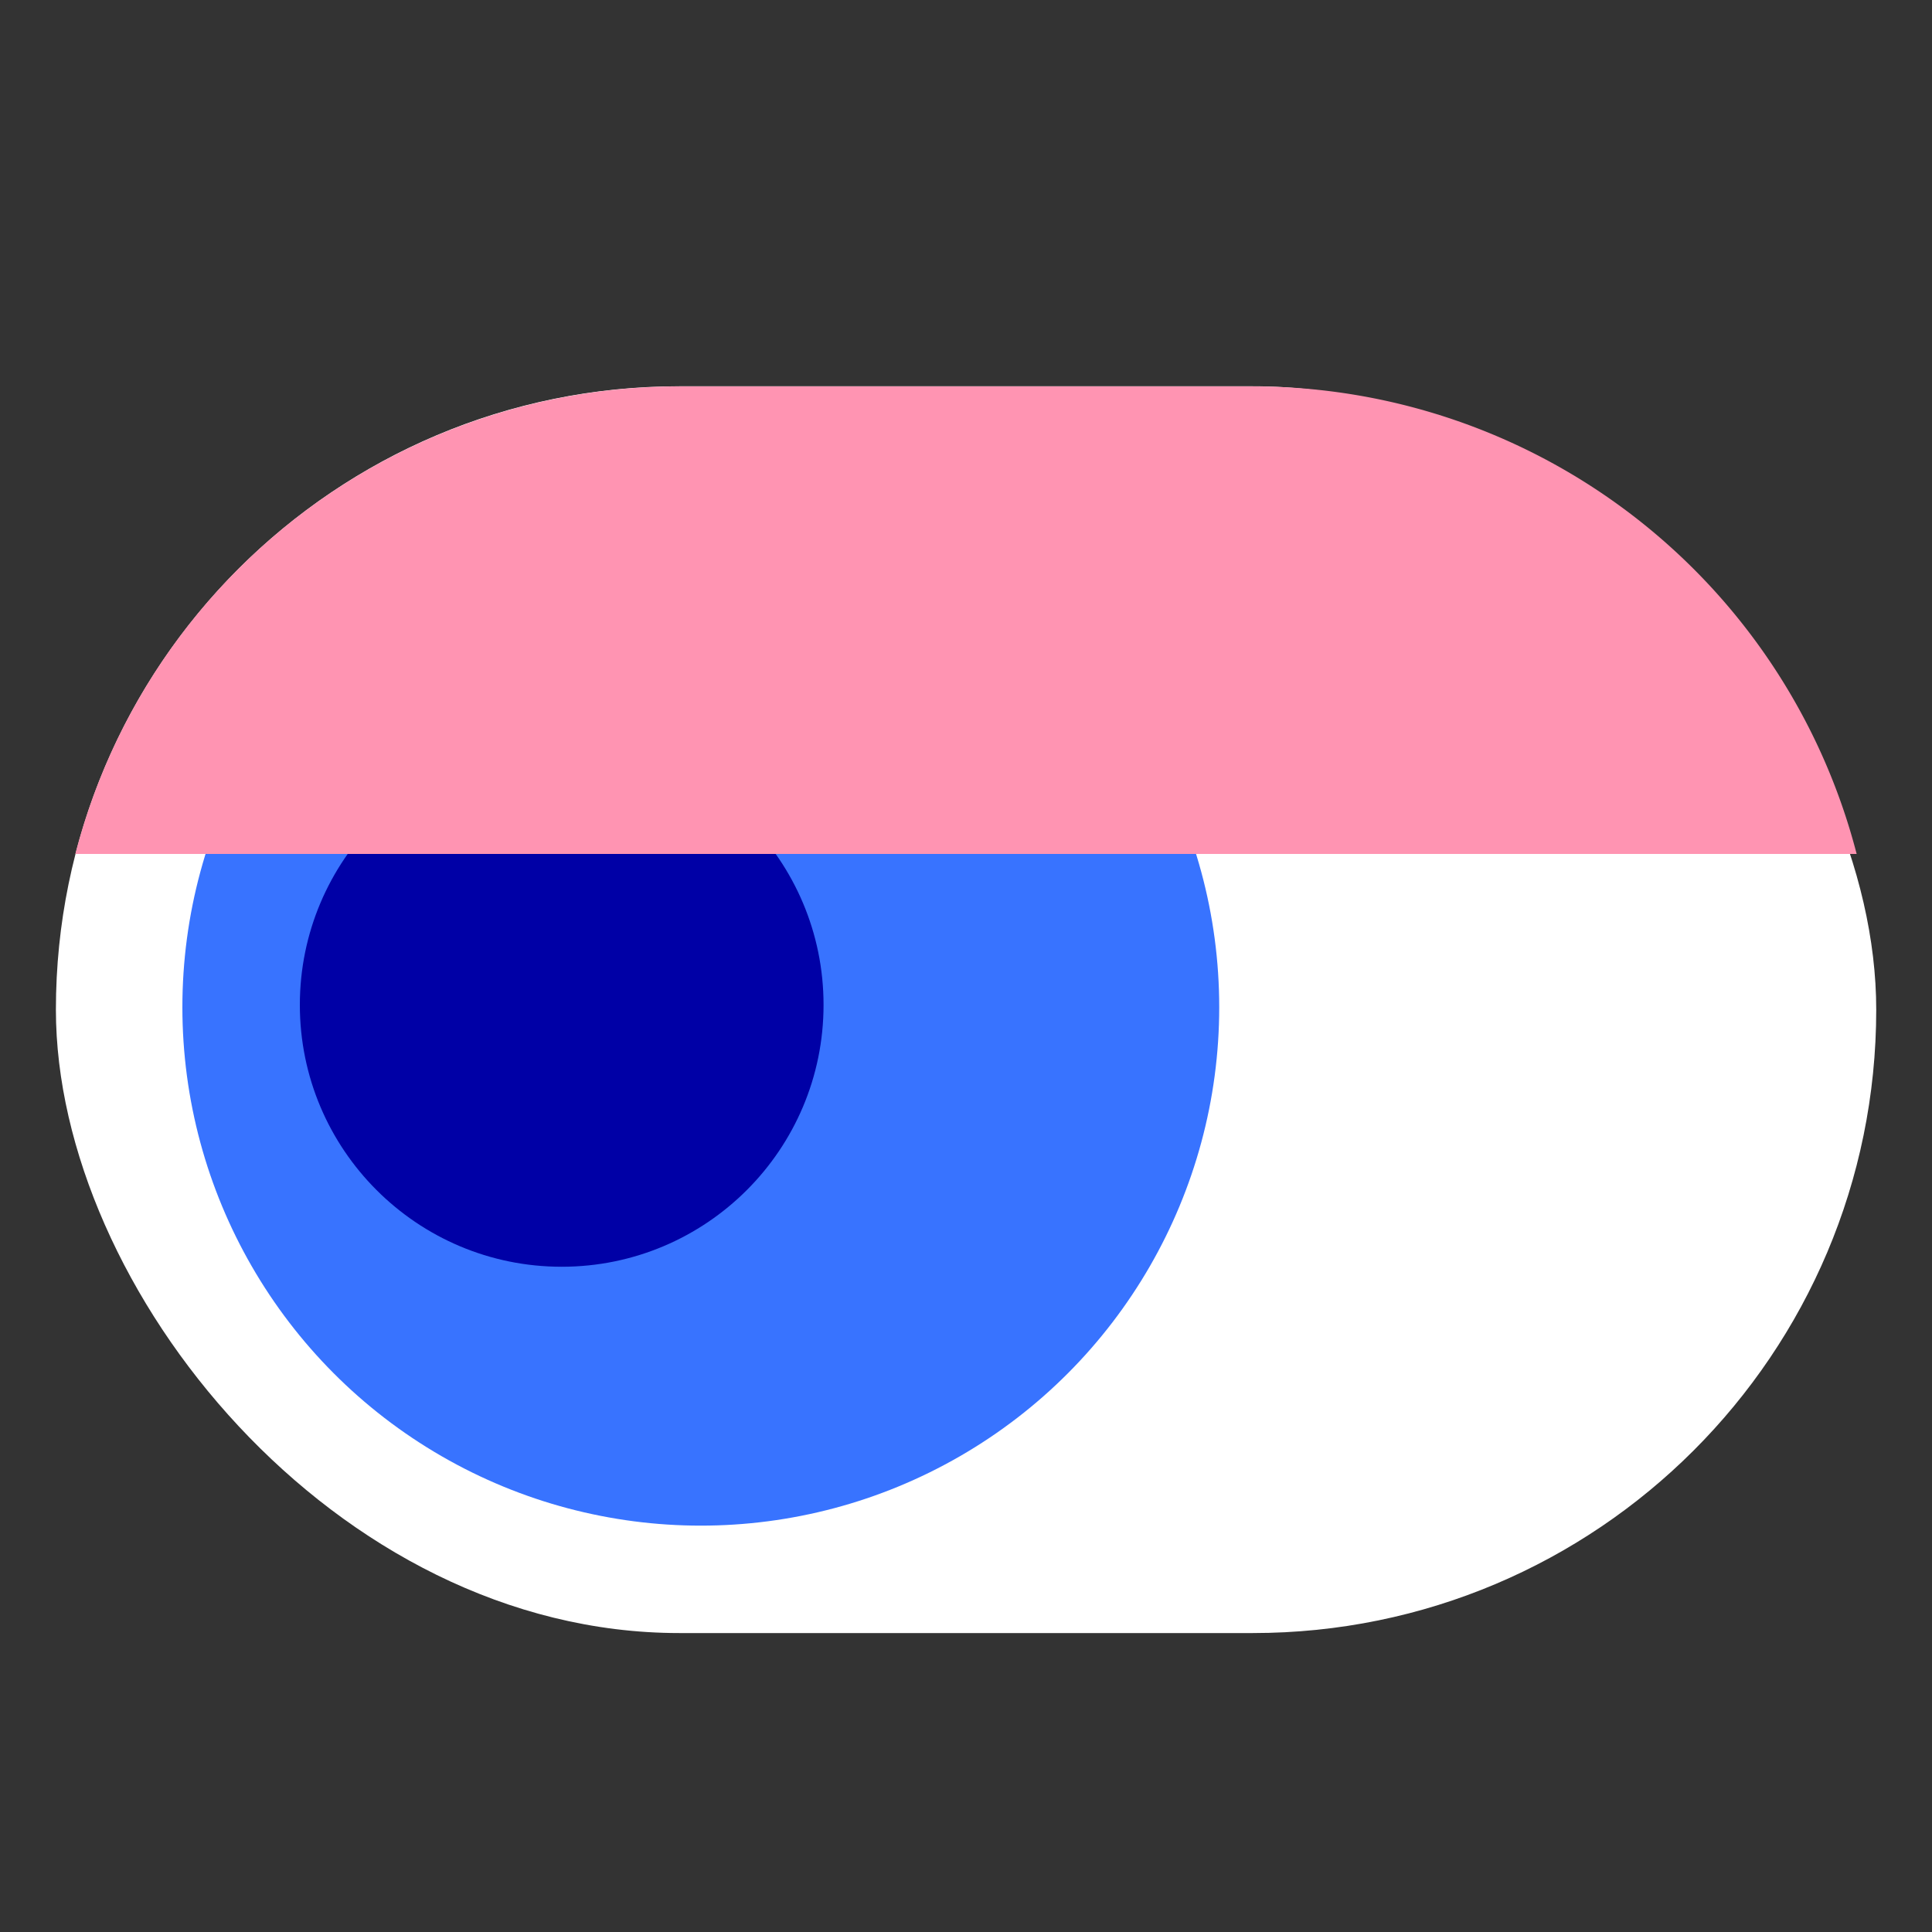 <svg id="Arte" xmlns="http://www.w3.org/2000/svg" viewBox="0 0 150 150"><rect x="0" y="0" width="150" height="150" fill="#333333" stroke="none"/><defs><style>.cls-1{fill:#fff;}.cls-2{fill:#3873ff;}.cls-3{fill:#0000a6;}.cls-4{fill:#ff94b2;}</style></defs><title>Mesa de trabajo 3</title><g id="Observacion"><rect class="cls-1" x="4.33" y="29.98" width="141.33" height="96.8" rx="48.4" transform="translate(150 156.77) rotate(180)"/><circle class="cls-2" cx="54.41" cy="78.2" r="40.25"/><circle class="cls-3" cx="43.61" cy="78.02" r="20.33"/><path class="cls-4" d="M144.15,66.3H5.85A48.44,48.44,0,0,1,52.73,30H97.27A48.44,48.44,0,0,1,144.15,66.3Z"/></g></svg>